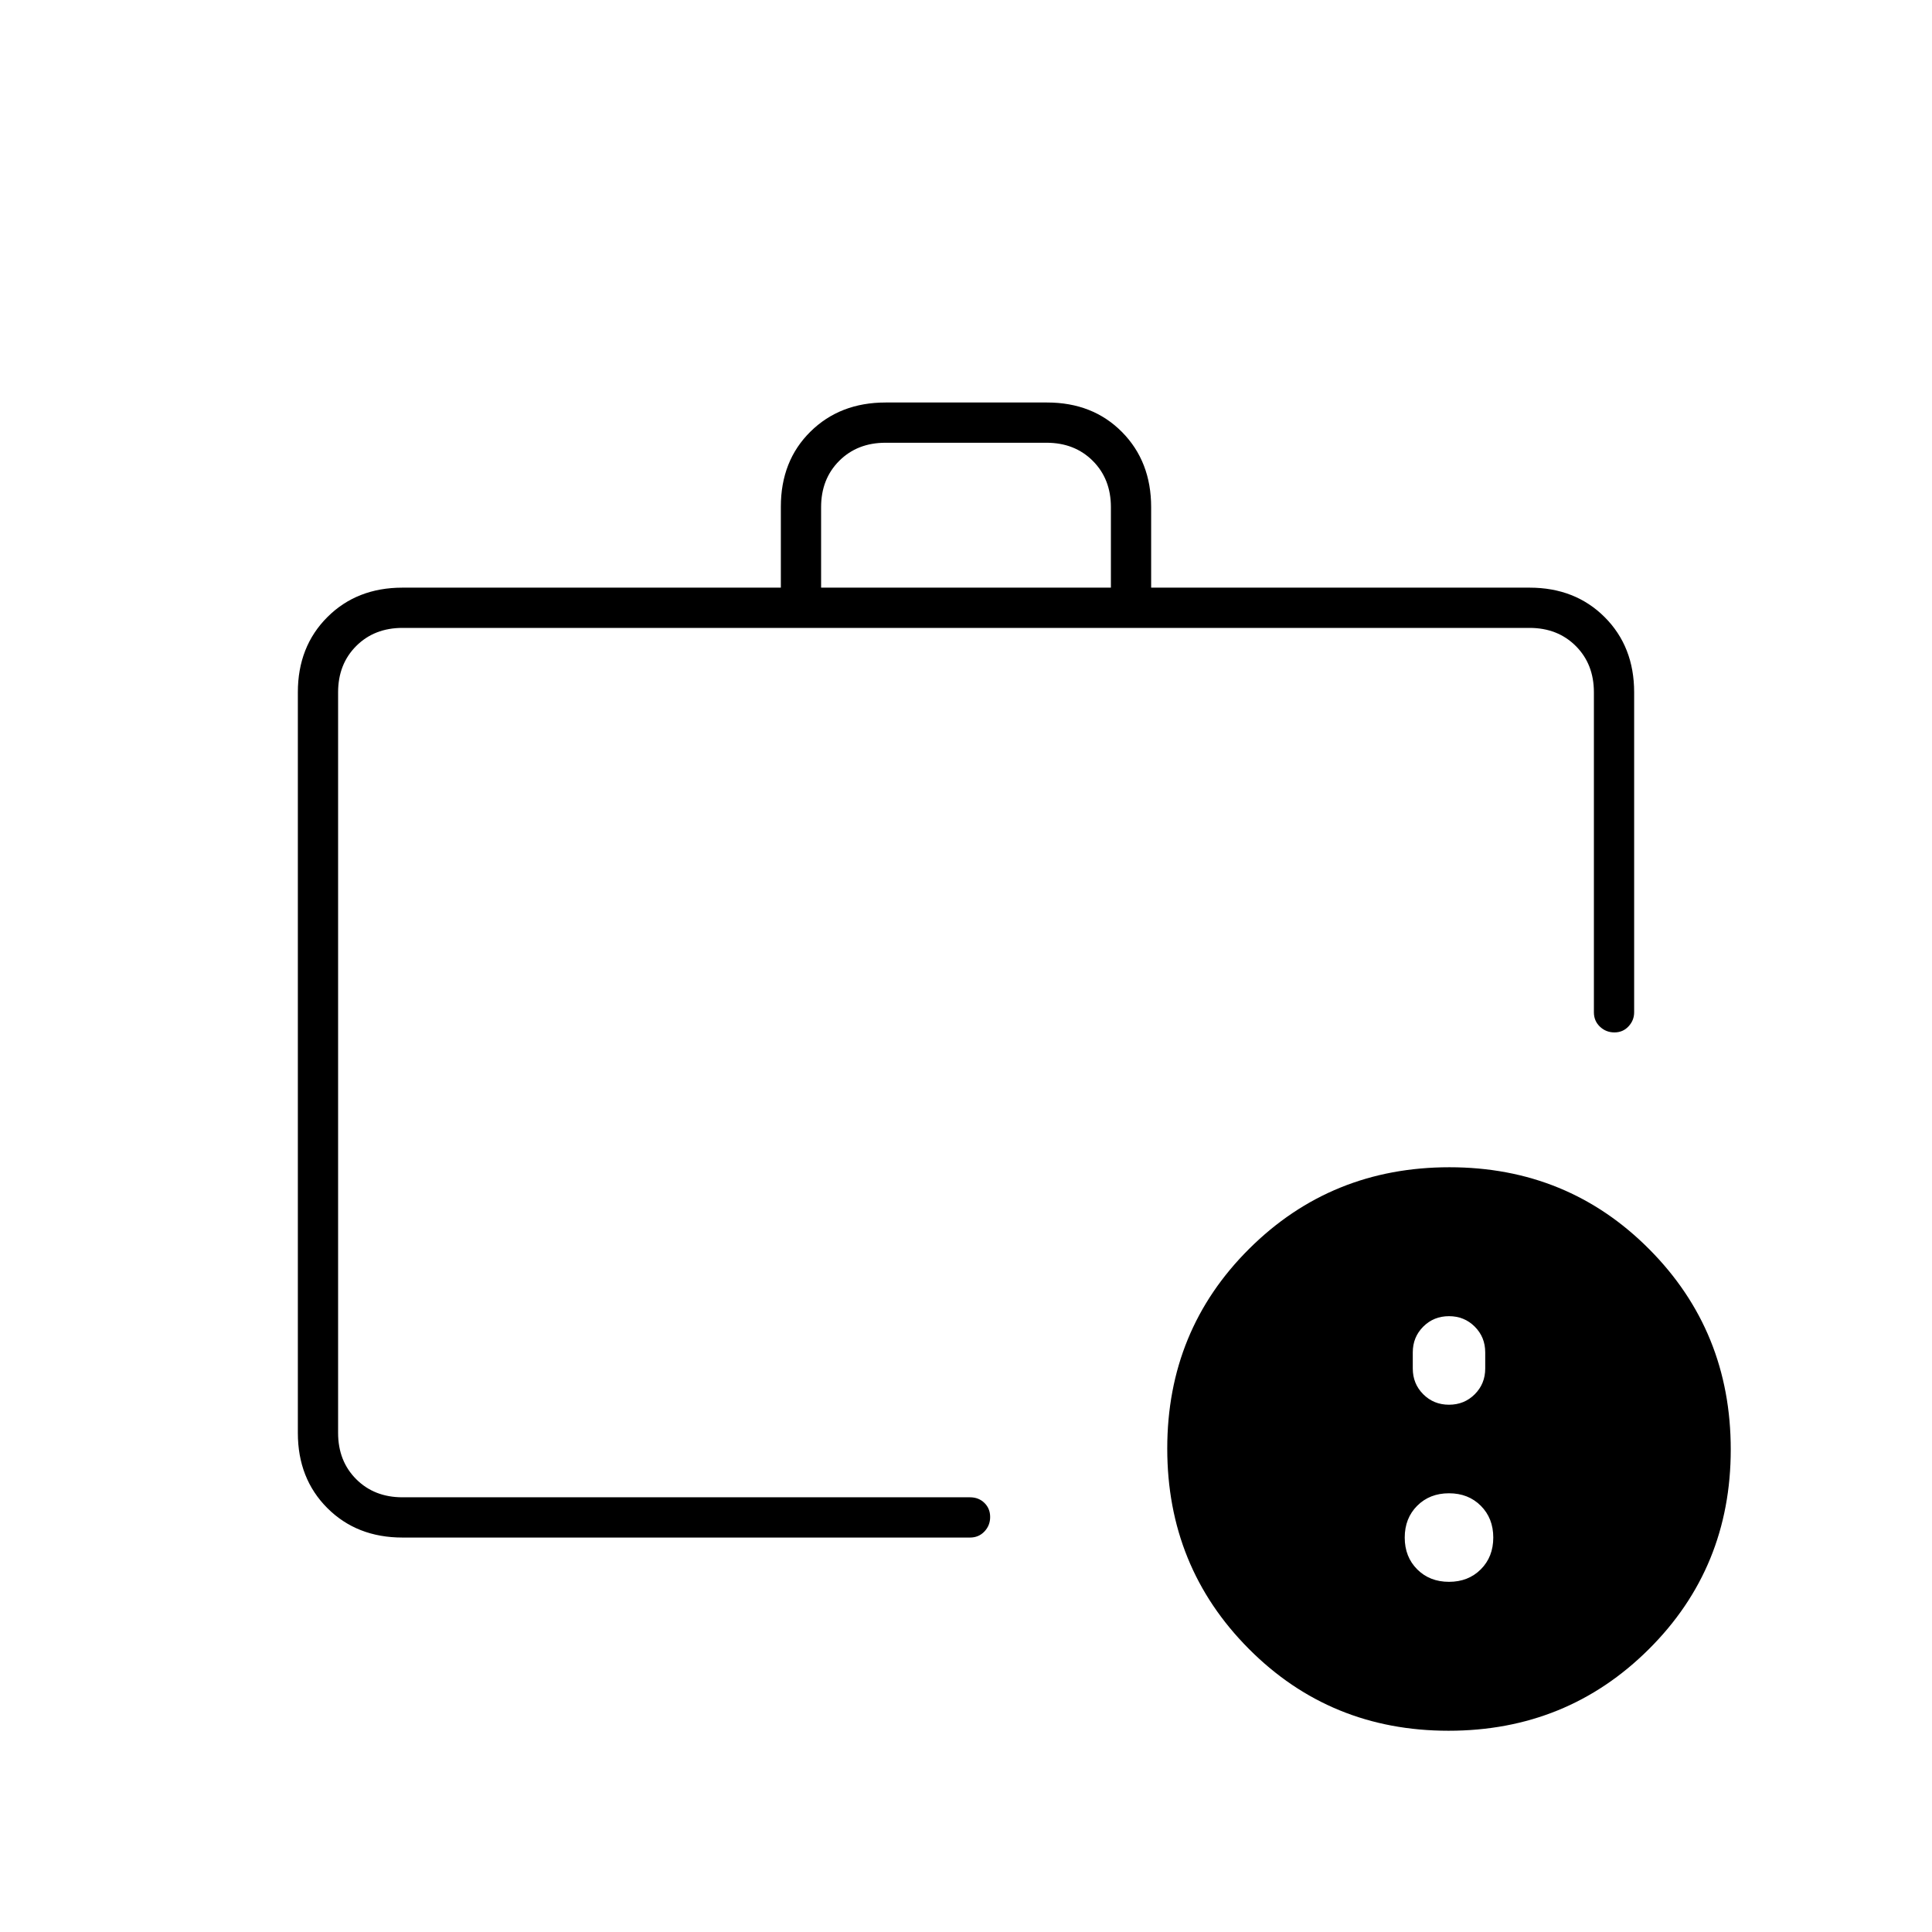 <svg xmlns="http://www.w3.org/2000/svg" height="20" viewBox="0 -960 960 960" width="20"><path d="M720-174q9.6 0 15.8-6.2 6.2-6.2 6.2-15.8 0-9.6-6.2-15.8-6.2-6.2-15.8-6.2-9.6 0-15.8 6.2-6.2 6.2-6.2 15.8 0 9.6 6.2 15.8 6.2 6.2 15.8 6.2Zm0-88q7.6 0 12.8-5.2 5.2-5.2 5.2-12.8v-8q0-7.6-5.2-12.8-5.2-5.2-12.8-5.2-7.6 0-12.8 5.2-5.2 5.2-5.2 12.8v8q0 7.6 5.2 12.8 5.2 5.2 12.8 5.2Zm-552 14v32-432 400Zm32 52q-22.7 0-37.35-14.65Q148-225.3 148-248v-368q0-22.7 14.65-37.35Q177.3-668 200-668h188v-40.21q0-22.79 14.68-37.29 14.67-14.5 37.41-14.5h80.17q22.74 0 37.24 14.65Q572-730.7 572-708v40h188q22.7 0 37.35 14.65Q812-638.7 812-616v159q0 4-2.79 7t-7 3q-4.21 0-7.21-2.85t-3-7.15v-159q0-14-9-23t-23-9H200q-14 0-23 9t-9 23v368q0 14 9 23t23 9h282q4.3 0 7.15 2.79 2.85 2.79 2.85 7t-2.85 7.21q-2.85 3-7.15 3H200Zm208-472h144v-40q0-14-9-23t-23-9h-80q-14 0-23 9t-9 23v40Zm311.77 568q-58.77 0-99.27-40.73-40.5-40.72-40.5-99.5 0-58.77 40.73-99.27 40.72-40.5 99.5-40.5 58.77 0 99.27 40.73 40.5 40.72 40.5 99.5 0 58.77-40.73 99.27-40.72 40.5-99.5 40.5Z"/></svg>